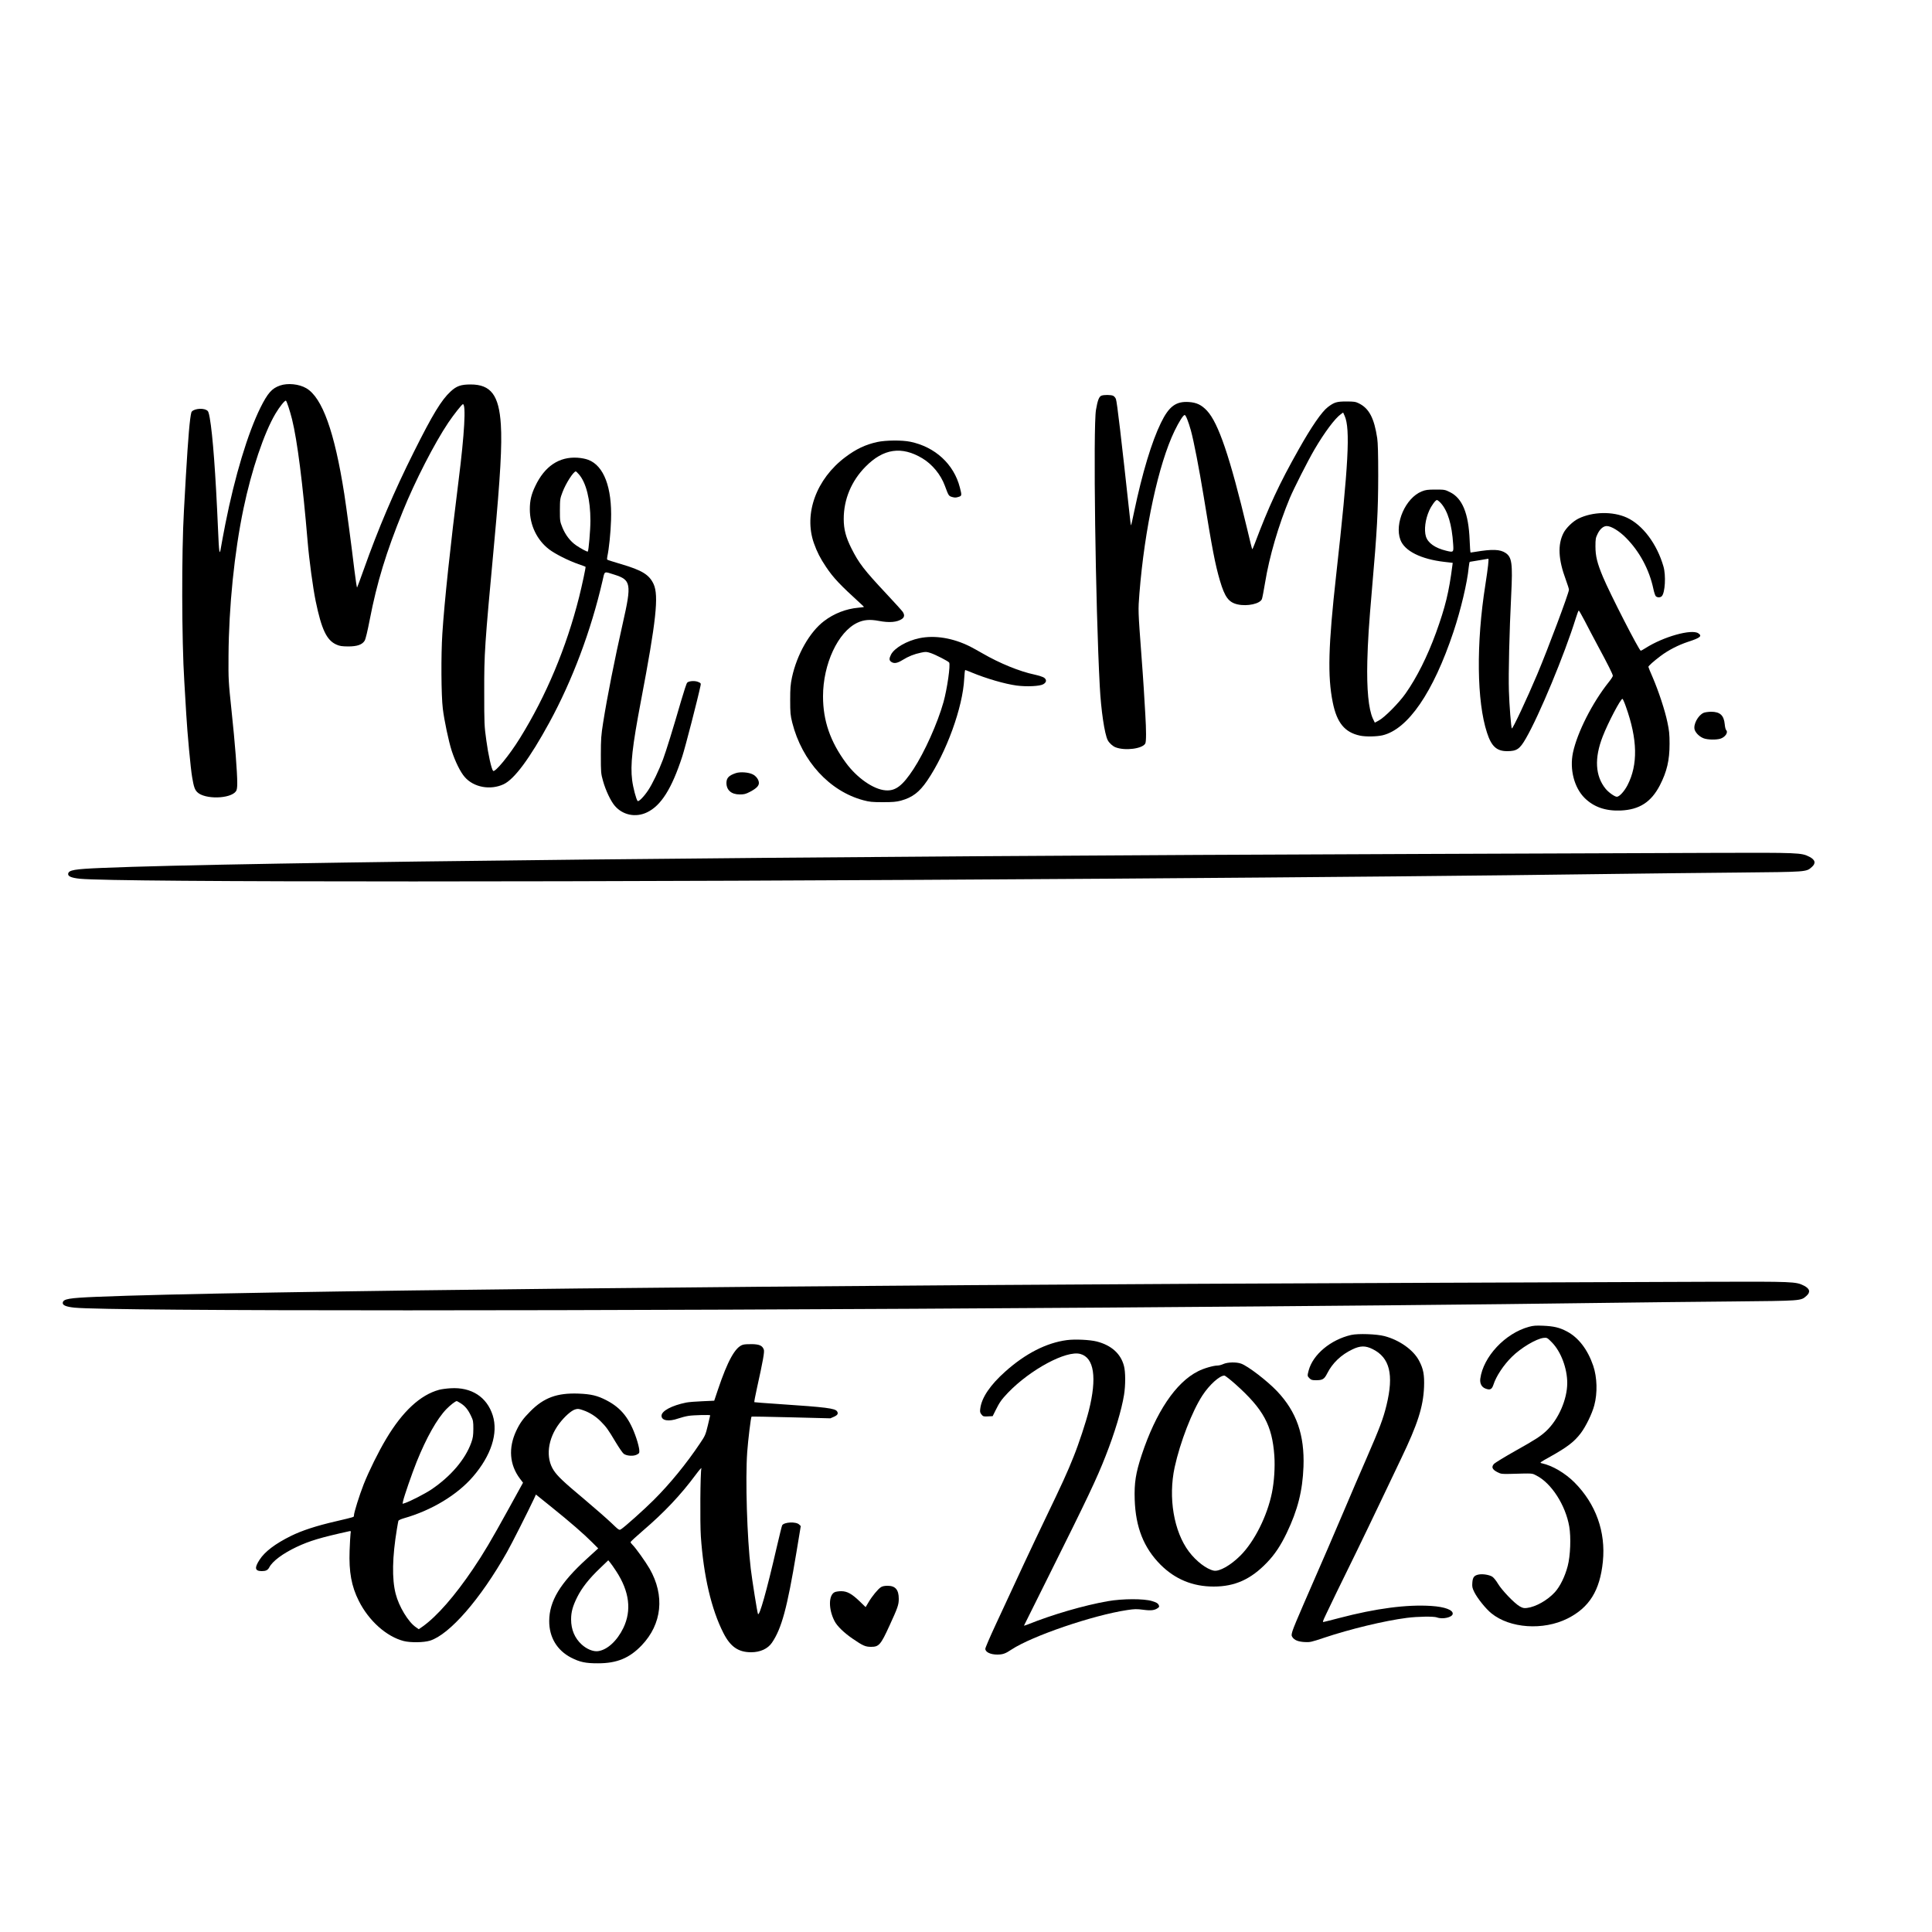 <?xml version="1.0" standalone="no"?>
<!DOCTYPE svg PUBLIC "-//W3C//DTD SVG 20010904//EN"
 "http://www.w3.org/TR/2001/REC-SVG-20010904/DTD/svg10.dtd">
<svg version="1.0" xmlns="http://www.w3.org/2000/svg"
 width="2500pt" height="2500pt" viewBox="0 0 2500 2500"
 preserveAspectRatio="xMidYMid meet">

<g transform="translate(0,2500) scale(0.1,-0.1)"
fill="#000000" stroke="none">
<path d="M3623 20011 c-105 -36 -159 -98 -253 -286 -164 -332 -331 -885 -454
-1505 -24 -124 -50 -261 -57 -305 -18 -115 -25 -75 -38 241 -31 719 -68 1217
-107 1437 -15 79 -19 89 -45 102 -59 31 -180 11 -193 -32 -20 -74 -41 -318
-71 -828 -8 -143 -20 -343 -25 -445 -31 -533 -29 -1678 5 -2210 8 -135 19
-324 25 -420 14 -244 57 -707 76 -815 21 -125 34 -163 66 -195 97 -97 432 -89
502 12 11 16 16 46 16 103 0 144 -29 519 -73 930 -41 391 -42 407 -40 720 4
633 75 1337 194 1905 103 494 267 981 414 1228 53 89 122 175 135 167 11 -7
53 -136 79 -240 68 -275 138 -825 202 -1585 19 -230 69 -601 104 -769 76 -367
142 -506 268 -562 43 -19 69 -23 152 -24 118 0 182 23 214 75 12 20 37 123 66
274 93 479 211 868 428 1401 158 391 410 881 588 1146 68 101 177 239 189 239
42 0 20 -386 -55 -980 -106 -841 -185 -1580 -211 -1990 -18 -274 -15 -803 6
-970 18 -150 76 -425 115 -545 46 -141 113 -277 169 -340 116 -134 332 -173
503 -93 140 66 338 334 593 801 297 545 538 1187 686 1829 31 135 14 126 154
82 216 -68 225 -118 110 -624 -108 -478 -204 -963 -256 -1295 -25 -159 -29
-207 -29 -415 0 -227 1 -239 28 -335 33 -120 101 -264 153 -323 103 -120 270
-154 416 -84 181 86 320 305 456 722 40 122 203 755 237 918 6 30 4 33 -31 48
-43 18 -120 13 -142 -10 -8 -7 -43 -114 -79 -237 -105 -363 -192 -643 -234
-757 -52 -139 -137 -317 -193 -400 -54 -81 -122 -150 -135 -137 -19 20 -59
174 -71 269 -25 199 1 432 114 1027 197 1034 232 1361 164 1510 -56 122 -150
180 -420 259 -95 28 -176 54 -180 58 -4 4 -3 25 2 47 20 92 42 301 47 465 14
423 -93 704 -295 780 -33 13 -91 24 -138 27 -239 16 -427 -111 -548 -368 -51
-106 -70 -188 -70 -299 0 -207 93 -399 250 -519 79 -60 248 -145 379 -191 49
-17 91 -32 92 -34 5 -5 -44 -235 -83 -391 -165 -656 -427 -1280 -765 -1825
-139 -225 -324 -449 -348 -425 -21 21 -63 208 -88 395 -26 186 -27 215 -27
625 -1 502 4 584 129 1930 80 865 103 1269 86 1532 -24 379 -129 518 -391 518
-126 0 -183 -20 -260 -92 -118 -109 -231 -294 -475 -782 -255 -509 -461 -993
-650 -1526 -43 -121 -81 -223 -84 -227 -4 -4 -19 97 -35 225 -40 336 -103 805
-131 986 -126 805 -285 1246 -491 1367 -93 55 -241 70 -341 35z m3867 -1148
c95 -107 150 -330 150 -601 0 -119 -23 -388 -34 -399 -6 -6 -84 35 -149 79
-76 52 -140 134 -180 233 -31 77 -32 85 -32 225 1 140 2 148 34 232 43 114
142 268 172 268 4 0 22 -17 39 -37z"/>
<path d="M14252 19880 c-31 -13 -49 -61 -70 -183 -38 -226 -7 -2532 49 -3577
16 -310 62 -618 103 -698 19 -37 65 -78 101 -92 124 -48 348 -19 385 49 13 25
13 169 0 381 -6 91 -15 242 -20 335 -6 94 -19 285 -30 425 -44 590 -43 579
-26 800 67 843 247 1674 455 2105 58 119 112 205 131 205 14 0 48 -85 80 -200
38 -138 107 -496 165 -850 111 -684 149 -883 211 -1094 63 -213 113 -281 229
-307 125 -28 290 8 314 69 6 15 24 110 41 212 55 339 174 744 320 1095 55 130
232 479 320 630 129 220 265 402 340 455 l30 22 20 -44 c74 -168 50 -624 -110
-2058 -102 -915 -113 -1310 -44 -1650 53 -263 155 -387 352 -429 74 -16 215
-13 291 4 330 78 657 554 919 1340 95 284 179 639 197 833 4 39 10 72 14 72 3
0 58 9 121 20 63 11 116 20 118 20 10 0 -4 -121 -37 -334 -121 -763 -112
-1514 21 -1918 57 -176 125 -238 260 -238 125 0 163 26 243 165 173 299 501
1090 645 1553 17 56 35 102 39 102 4 0 38 -60 76 -132 37 -73 114 -218 170
-323 135 -250 195 -371 195 -390 0 -9 -24 -46 -54 -83 -211 -265 -406 -649
-462 -911 -45 -215 15 -451 150 -586 119 -118 271 -171 469 -163 241 11 393
109 506 327 91 178 125 323 125 536 0 125 -5 172 -28 280 -32 154 -113 399
-190 579 -31 70 -56 132 -56 137 0 12 68 73 157 140 101 76 229 142 359 185
157 51 184 74 129 110 -88 57 -451 -45 -680 -191 -30 -19 -58 -35 -64 -35 -20
0 -399 739 -489 955 -74 177 -97 268 -97 395 0 95 3 111 28 162 31 64 75 101
118 101 57 0 160 -62 249 -152 176 -177 302 -412 355 -663 9 -43 23 -85 31
-93 20 -19 58 -19 77 0 43 43 56 268 22 385 -84 292 -269 538 -474 632 -182
83 -442 78 -627 -13 -71 -35 -159 -120 -193 -187 -76 -150 -67 -341 30 -602
23 -63 42 -122 41 -131 -2 -47 -271 -764 -410 -1094 -131 -311 -319 -712 -329
-701 -9 9 -33 305 -38 486 -7 222 6 766 30 1246 20 403 9 484 -73 539 -71 47
-170 51 -387 15 -33 -5 -63 -10 -66 -10 -3 0 -9 73 -12 163 -14 344 -94 540
-255 619 -64 32 -71 33 -187 33 -102 0 -129 -4 -178 -24 -208 -83 -355 -415
-276 -626 54 -145 266 -251 572 -286 l105 -12 -4 -31 c-45 -351 -91 -538 -213
-876 -112 -306 -248 -578 -394 -785 -85 -121 -271 -309 -345 -348 l-52 -28
-26 54 c-55 122 -80 377 -71 741 7 262 19 457 61 941 66 754 79 1001 80 1460
0 277 -4 426 -13 485 -39 259 -105 385 -236 450 -44 22 -63 25 -165 25 -123 0
-155 -10 -237 -72 -79 -60 -211 -251 -378 -548 -252 -446 -387 -737 -570
-1223 -15 -40 -29 -71 -31 -69 -3 2 -32 117 -64 255 -225 942 -374 1379 -522
1538 -71 75 -133 105 -234 112 -168 11 -258 -56 -362 -270 -119 -244 -241
-647 -347 -1152 -19 -94 -37 -171 -39 -173 -2 -3 -7 22 -10 54 -120 1103 -171
1536 -186 1579 -6 17 -22 36 -36 43 -29 13 -119 14 -152 1z m4392 -1390 c90
-100 144 -278 160 -533 7 -105 5 -107 -92 -83 -143 35 -235 100 -261 185 -25
85 -8 221 43 334 29 65 82 137 100 137 7 0 30 -18 50 -40z m2394 -2631 c153
-427 159 -754 21 -1021 -42 -80 -105 -148 -137 -148 -28 0 -108 57 -146 104
-134 165 -147 395 -37 676 69 179 235 494 256 487 5 -2 25 -46 43 -98z"/>
<path d="M11350 19280 c-151 -33 -273 -91 -411 -195 -376 -282 -541 -734 -407
-1114 40 -113 83 -197 157 -307 95 -142 182 -233 444 -472 26 -23 47 -44 47
-46 0 -2 -34 -6 -75 -10 -157 -14 -314 -75 -442 -173 -185 -140 -351 -432
-415 -729 -19 -92 -23 -137 -23 -294 0 -167 3 -195 27 -292 126 -497 482 -886
919 -1003 82 -22 115 -25 254 -25 130 0 174 4 234 20 148 41 237 109 339 258
248 364 461 949 479 1320 3 61 9 112 13 112 4 0 40 -14 81 -31 195 -81 432
-149 584 -170 131 -17 301 -9 345 17 43 25 47 58 10 85 -14 10 -70 28 -124 40
-191 40 -451 146 -670 273 -61 35 -135 76 -163 90 -222 111 -456 149 -655 108
-164 -34 -324 -127 -368 -212 -26 -51 -25 -75 2 -94 37 -26 78 -19 148 24 76
47 148 76 239 95 61 13 71 12 126 -6 64 -22 226 -105 237 -122 19 -30 -25
-339 -73 -512 -77 -274 -245 -648 -389 -868 -142 -216 -232 -284 -360 -274
-155 11 -368 158 -513 355 -203 275 -297 546 -297 861 0 419 194 835 445 953
83 39 162 45 274 24 140 -27 241 -18 304 26 31 23 34 51 9 90 -10 15 -103 118
-208 230 -294 314 -360 399 -458 595 -71 142 -98 245 -98 378 0 253 99 491
282 676 231 235 468 269 736 108 129 -78 237 -210 290 -353 49 -132 50 -134
94 -147 31 -9 49 -10 80 0 47 14 48 18 21 122 -77 303 -321 527 -643 593 -108
22 -317 20 -428 -4z"/>
<path d="M22045 15776 c-73 -32 -137 -153 -116 -219 15 -45 66 -93 120 -112
51 -18 158 -20 212 -4 62 19 105 81 76 111 -8 7 -16 41 -19 76 -11 116 -61
162 -178 162 -36 -1 -79 -7 -95 -14z"/>
<path d="M9522 14996 c-90 -30 -121 -62 -122 -126 0 -94 63 -150 172 -150 58
0 77 5 135 35 79 42 113 75 113 113 0 41 -34 89 -80 112 -54 27 -160 35 -218
16z"/>
<path d="M22220 13964 c-410 -2 -2115 -8 -3790 -14 -7943 -28 -15342 -106
-17115 -181 -354 -15 -426 -27 -433 -76 -5 -33 45 -53 152 -64 489 -47 6561
-46 13356 1 2795 20 4795 38 6460 61 443 6 1176 14 1630 18 911 9 891 7 965
72 56 49 44 94 -33 133 -102 52 -143 53 -1192 50z"/>
<path d="M22150 8414 c-410 -2 -2115 -8 -3790 -14 -7943 -28 -15342 -106
-17115 -181 -354 -15 -426 -27 -433 -76 -5 -33 45 -53 152 -64 489 -47 6561
-46 13356 1 2795 20 4795 38 6460 61 443 6 1176 14 1630 18 911 9 891 7 965
72 56 49 44 94 -33 133 -102 52 -143 53 -1192 50z"/>
<path d="M19784 7831 c-308 -84 -591 -387 -629 -671 -8 -61 17 -110 67 -128
59 -23 83 -11 103 50 35 110 132 256 239 361 117 116 315 234 411 245 43 4 46
3 107 -59 116 -118 198 -335 198 -525 0 -212 -113 -471 -271 -620 -76 -71
-141 -113 -409 -263 -129 -73 -248 -146 -265 -161 -40 -41 -28 -74 40 -109 47
-24 58 -26 170 -23 300 8 275 10 337 -22 193 -98 376 -382 424 -659 24 -139
15 -379 -20 -512 -35 -134 -99 -265 -167 -339 -94 -103 -248 -190 -361 -203
-39 -5 -55 -1 -95 22 -69 40 -230 209 -279 291 -22 38 -55 79 -73 91 -36 24
-123 39 -175 29 -60 -11 -79 -35 -84 -105 -4 -54 -1 -69 26 -124 40 -80 148
-215 220 -273 239 -195 671 -225 985 -68 283 142 420 362 458 737 39 385 -91
746 -366 1023 -123 123 -286 219 -423 249 -33 7 -30 9 110 87 218 122 308 191
392 301 66 87 147 252 176 362 43 160 37 362 -14 513 -72 210 -191 365 -342
444 -94 50 -169 67 -304 73 -94 4 -128 2 -186 -14z"/>
<path d="M17485 7726 c-266 -61 -496 -253 -551 -460 -18 -68 -18 -73 11 -101
20 -21 34 -25 84 -25 86 0 107 13 146 90 67 132 178 239 325 309 102 49 168
50 261 4 223 -110 277 -330 180 -728 -43 -175 -86 -289 -256 -680 -84 -192
-207 -478 -273 -635 -120 -284 -306 -715 -545 -1261 -69 -157 -133 -312 -142
-343 -15 -52 -15 -59 -1 -81 25 -38 74 -58 156 -63 71 -4 85 -1 255 56 334
112 781 220 1070 257 141 18 348 21 388 6 73 -28 199 0 205 45 7 51 -104 92
-276 103 -316 21 -716 -31 -1192 -156 -96 -25 -185 -48 -198 -50 -21 -5 -19 1
27 98 54 116 178 370 391 804 78 160 222 459 320 665 98 206 215 452 260 545
215 447 286 670 297 925 6 160 -8 236 -64 342 -73 140 -254 268 -448 319 -103
27 -340 35 -430 15z"/>
<path d="M13805 7659 c-265 -35 -536 -174 -797 -407 -194 -173 -305 -336 -323
-477 -6 -42 -4 -54 15 -78 21 -26 27 -28 83 -25 l62 3 40 80 c51 102 73 133
159 224 289 300 754 550 935 501 179 -48 218 -307 110 -735 -37 -147 -129
-427 -197 -595 -80 -202 -153 -360 -360 -790 -182 -380 -346 -729 -653 -1394
-71 -153 -129 -288 -129 -301 0 -43 66 -75 154 -75 72 0 106 12 185 65 265
175 1052 444 1497 511 94 14 122 15 206 4 102 -14 150 -8 193 24 16 12 18 18
8 39 -10 21 -28 31 -85 49 -105 33 -383 32 -572 -1 -309 -54 -714 -172 -1033
-300 -29 -11 -53 -19 -53 -17 0 2 145 293 322 647 503 1009 618 1251 734 1547
118 299 207 596 239 792 20 124 20 298 -1 375 -41 158 -162 267 -351 316 -92
23 -284 32 -388 18z"/>
<path d="M9613 7599 c-99 -30 -197 -206 -324 -584 l-47 -140 -154 -7 c-84 -3
-178 -11 -208 -17 -188 -38 -320 -109 -320 -171 0 -63 93 -79 217 -35 38 13
99 29 134 34 62 10 279 15 279 7 0 -3 -14 -62 -31 -132 -29 -120 -35 -134
-101 -231 -175 -262 -390 -525 -599 -733 -124 -124 -379 -352 -424 -379 -23
-14 -27 -11 -127 85 -57 54 -212 190 -345 302 -274 229 -347 299 -397 374
-109 164 -80 408 72 609 68 89 154 166 204 181 36 11 48 9 106 -11 83 -29 161
-78 226 -144 71 -71 96 -106 190 -264 45 -75 93 -145 107 -155 37 -28 125 -34
169 -11 33 17 35 21 32 63 -2 25 -18 91 -37 147 -85 254 -193 392 -385 492
-118 62 -203 82 -366 88 -276 10 -447 -53 -621 -229 -93 -93 -136 -153 -183
-253 -104 -222 -87 -440 49 -620 l39 -51 -190 -345 c-228 -413 -316 -562 -459
-774 -235 -347 -462 -607 -647 -740 l-53 -37 -40 28 c-97 67 -218 268 -259
430 -50 193 -44 478 16 839 8 50 17 97 19 105 3 9 34 23 72 34 356 101 689
301 893 538 235 272 329 562 256 793 -76 239 -276 368 -546 351 -52 -3 -119
-12 -148 -20 -243 -66 -473 -279 -685 -635 -101 -169 -222 -414 -291 -588 -55
-140 -126 -366 -126 -403 0 -22 15 -17 -235 -76 -252 -58 -438 -119 -580 -189
-202 -100 -338 -202 -406 -308 -69 -106 -61 -147 29 -147 53 0 77 12 97 49 40
79 175 179 352 263 170 80 311 122 682 204 22 5 23 3 17 -33 -3 -21 -8 -119
-12 -218 -10 -275 24 -462 119 -650 129 -258 359 -463 582 -520 89 -22 257
-20 339 5 253 79 653 537 996 1145 63 111 271 523 351 693 l24 53 200 -161
c244 -196 424 -353 528 -458 l78 -78 -148 -135 c-345 -314 -485 -547 -486
-804 -1 -210 100 -379 282 -474 113 -58 189 -75 351 -74 243 0 405 67 563 232
264 276 302 644 103 992 -54 93 -182 272 -223 311 -13 12 -23 27 -23 33 0 7
71 72 157 146 279 239 491 463 688 729 43 58 75 94 71 80 -14 -50 -19 -702 -7
-880 35 -511 136 -946 293 -1253 90 -176 192 -247 358 -247 117 0 215 45 268
122 126 184 198 449 318 1172 l56 339 -21 20 c-40 40 -197 32 -220 -11 -5 -9
-36 -138 -71 -287 -129 -561 -225 -900 -242 -859 -10 25 -74 427 -93 584 -48
398 -71 1159 -46 1510 11 154 47 450 56 459 3 2 233 -2 512 -9 l508 -13 48 21
c46 21 57 40 39 69 -25 39 -141 54 -742 94 -179 12 -327 23 -329 25 -3 3 12
82 33 177 81 365 100 476 90 503 -18 51 -56 69 -152 71 -48 1 -102 -2 -119 -8z
m-3652 -757 c58 -37 95 -82 133 -162 29 -60 31 -73 31 -170 -1 -88 -5 -117
-27 -178 -78 -218 -267 -438 -518 -607 -81 -54 -268 -150 -338 -174 l-33 -10
6 32 c13 63 116 360 176 510 127 315 263 556 385 683 52 53 117 104 135 104 3
0 25 -13 50 -28z m2013 -2174 c171 -262 201 -507 92 -734 -81 -167 -208 -284
-328 -300 -62 -8 -145 26 -211 86 -90 82 -137 193 -137 325 0 96 21 172 80
290 61 121 153 238 295 373 l106 102 23 -28 c13 -15 49 -66 80 -114z"/>
<path d="M15831 7350 c-24 -11 -58 -20 -75 -20 -54 0 -180 -36 -253 -74 -288
-144 -546 -529 -730 -1084 -77 -234 -97 -361 -90 -577 12 -359 117 -623 333
-841 190 -190 418 -284 689 -284 275 0 482 94 690 311 101 105 177 220 254
380 144 300 206 547 218 859 15 412 -90 712 -341 977 -127 134 -378 327 -467
358 -61 22 -174 19 -228 -5z m154 -260 c364 -325 477 -533 505 -928 10 -146
-2 -334 -31 -477 -61 -302 -227 -633 -408 -814 -127 -127 -274 -210 -345 -195
-95 20 -228 122 -322 247 -195 260 -269 698 -184 1091 71 325 226 725 360 930
89 136 221 256 283 256 11 0 74 -50 142 -110z"/>
<path d="M11399 4462 c-39 -25 -115 -118 -159 -193 l-39 -65 -75 73 c-104 100
-164 133 -241 133 -33 0 -71 -6 -85 -13 -79 -39 -81 -218 -2 -372 32 -65 124
-154 237 -231 133 -91 164 -104 238 -104 100 0 124 27 235 270 109 237 122
274 122 351 0 118 -44 169 -144 169 -41 0 -69 -6 -87 -18z"/>
</g>
</svg>
